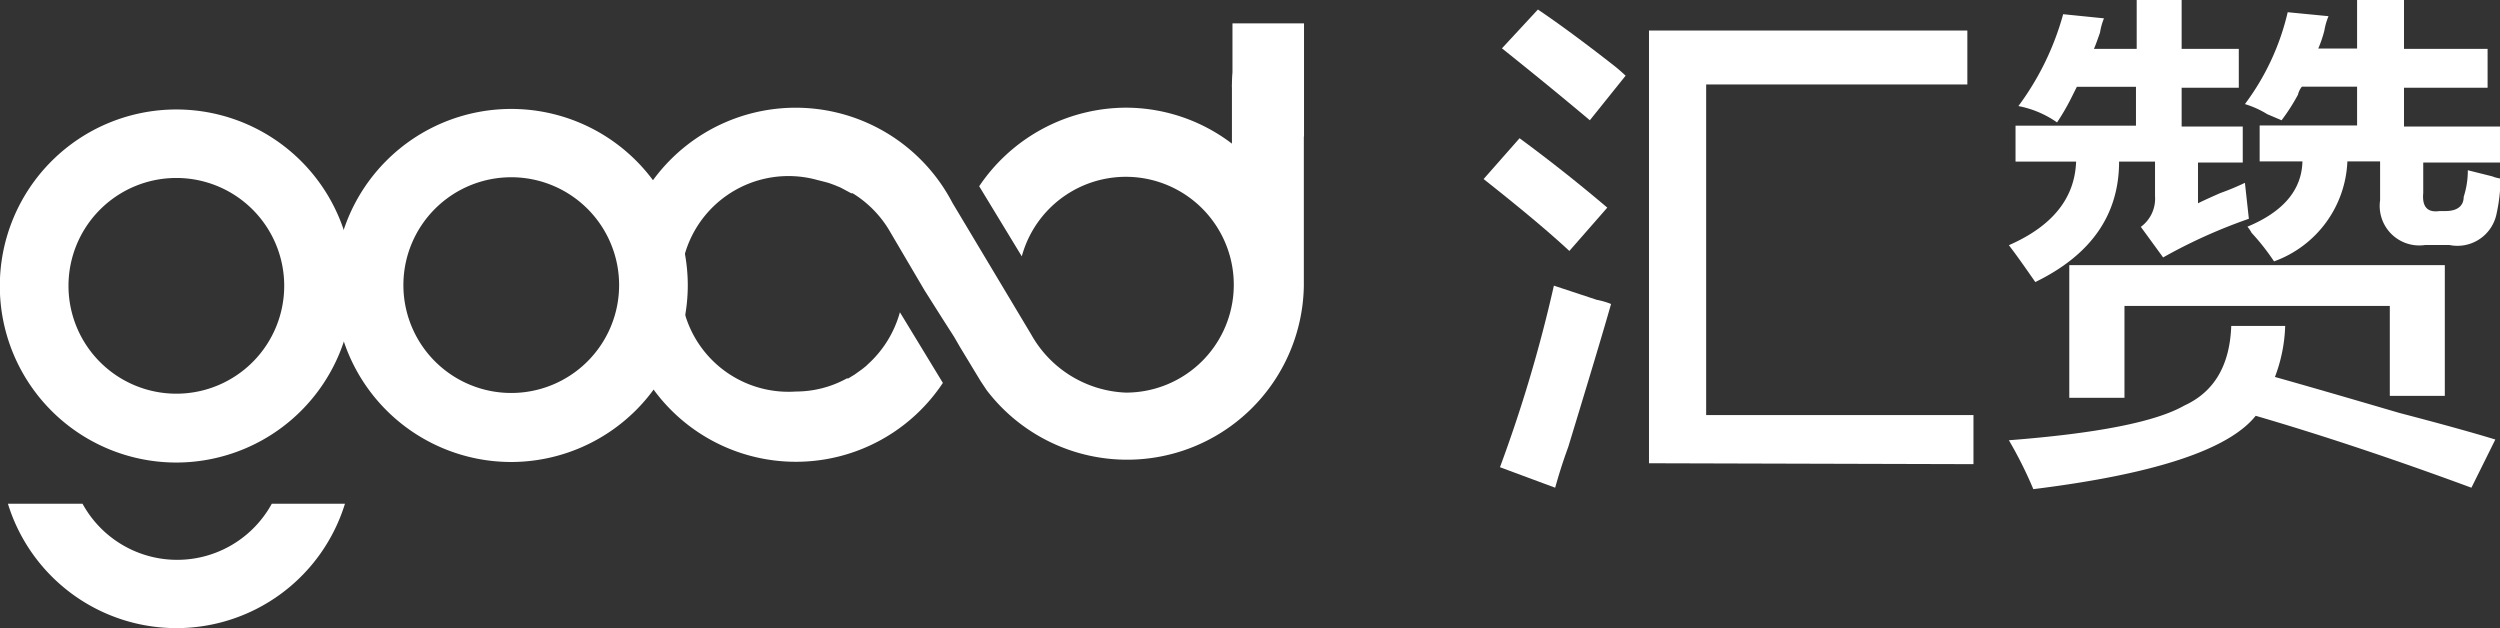 <svg id="图层_1" data-name="图层 1" xmlns="http://www.w3.org/2000/svg" viewBox="0 0 139.07 34.94"><rect x="0" y="0" width="139.07" height="34.94" fill="#333333" stroke="none"/><defs><style>.cls-1{fill:#fff;}</style></defs><title>透明字英文-中文_透明底</title><path class="cls-1" d="M39,185.42a6,6,0,0,1-10.53,0H24.32a9.81,9.81,0,0,0,18.75,0Z" transform="translate(-23.88 -157.4)"/><path class="cls-1" d="M96.41,166.93v-6.67c-2.26.45-4-.56-4,1.83a1.36,1.36,0,0,0,0,.2h0v3.1a9.74,9.74,0,0,0-5.89-2,9.88,9.88,0,0,0-8.17,4.37l2.37,3.9a6,6,0,0,1,10.77-1.77,6,6,0,0,1-.73,7.59,6,6,0,0,1-4.25,1.76A6.32,6.32,0,0,1,81.24,176l-4.38-7.32a9.83,9.83,0,0,0-16.66-1.25v11.59a9.81,9.81,0,0,0,16.13-.32l-2.39-3.93v0a6.08,6.08,0,0,1-1.8,2.91l-.08.08-.24.19-.21.15-.18.13-.36.22-.08,0a5.89,5.89,0,0,1-2.84.73A6,6,0,1,1,69.3,167.4l.47.12.22.06.3.11.32.13.19.1.43.23.08,0a6.07,6.07,0,0,1,2,2h0l2,3.4,1,1.58.64,1,.33.57,1.15,1.9.34.51a9.83,9.83,0,0,0,17.64-5.81h0v-6.49Z" transform="translate(-23.88 -157.4)"/><path class="cls-1" d="M52.32,183.1a9.82,9.82,0,1,1,9.82-9.82A9.84,9.84,0,0,1,52.32,183.1Zm0-15.84a6,6,0,1,0,6,6A6,6,0,0,0,52.32,167.26Z" transform="translate(-23.88 -157.4)"/><path class="cls-1" d="M33.69,183.13a9.82,9.82,0,1,1,9.82-9.82A9.83,9.83,0,0,1,33.69,183.13Zm0-15.83a6,6,0,1,0,6,6A6,6,0,0,0,33.69,167.3Z" transform="translate(-23.88 -157.4)"/><rect class="cls-1" x="68.56" y="1.3" width="3.98" height="6.3"/><path class="cls-1" d="M111.18,171.36c-1.14-1.06-2.72-2.38-4.77-4l2-2.27c1.74,1.28,3.36,2.57,4.88,3.86Zm-.79,13.17-3.07-1.14a79.24,79.24,0,0,0,3-10.1l2.39.79a4.19,4.19,0,0,1,.79.23c-.45,1.59-1.25,4.24-2.38,7.95C110.76,183.24,110.54,184,110.39,184.53Zm1.93-20.44q-2.38-2-4.89-4l2-2.16c.91.61,2.27,1.59,4.08,3a10.21,10.21,0,0,1,.8.68Zm3.29,19.08V159.1h17.71v3H118.79v18.39h14.87v2.73Z" transform="translate(-23.88 -157.4)"/><path class="cls-1" d="M138.31,164.21a5.57,5.57,0,0,0-2.15-.91,15.42,15.42,0,0,0,2.49-5.11l2.27.23a3.5,3.5,0,0,0-.22.79c-.16.46-.27.76-.34.91h2.38V157.4h2.5v2.72h3.18v2.16h-3.18v2.16h3.4v2h-2.49v2.27c.15-.08.56-.27,1.24-.57a14.17,14.17,0,0,0,1.37-.57l.22,2a29.44,29.44,0,0,0-4.77,2.15l-1.24-1.7a1.94,1.94,0,0,0,.79-1.7v-1.93h-2q0,4.43-4.66,6.7c-.53-.76-1-1.44-1.47-2.05q3.63-1.59,3.74-4.65H136v-2h6.7v-2.16h-3.29l-.34.68A12.8,12.8,0,0,1,138.31,164.21Zm23.05,20.32q-6.48-2.39-12-4-2.26,2.83-12.37,4.08a23,23,0,0,0-1.36-2.72q7.38-.57,9.76-1.93c1.66-.76,2.53-2.23,2.61-4.43H151a8.67,8.67,0,0,1-.57,2.84q2.39.67,6.92,2,3.52.92,5.34,1.48Zm-22.37-5v-7.38h20.89v7.27h-3.06v-5H142.06v5.11Zm11.81-15.44-.8-.34a5.24,5.24,0,0,0-1.24-.56,13.67,13.67,0,0,0,2.38-5.11l2.27.22a3.67,3.67,0,0,0-.23.8,6.67,6.67,0,0,1-.34,1H155V157.4h2.61v2.72h4.65v2.16h-4.65v2.16H163v2h-4.32v1.7c-.07.76.23,1.1.91,1h.34c.61,0,1-.26,1-.79a4.73,4.73,0,0,0,.23-1.48l1.36.34a1.78,1.78,0,0,0,.46.12,9.45,9.45,0,0,1-.23,2,2.22,2.22,0,0,1-2.61,1.7h-1.36a2.2,2.2,0,0,1-2.5-2.49v-2.16h-1.82a6.18,6.18,0,0,1-4.08,5.56,12.57,12.57,0,0,0-1.25-1.59,1.8,1.8,0,0,0-.23-.34q3-1.25,3.06-3.63h-2.38v-2H155v-2.16h-3.07a1.15,1.15,0,0,0-.22.45A10.83,10.83,0,0,1,150.8,164.09Z" transform="translate(-23.88 -157.4)"/></svg>